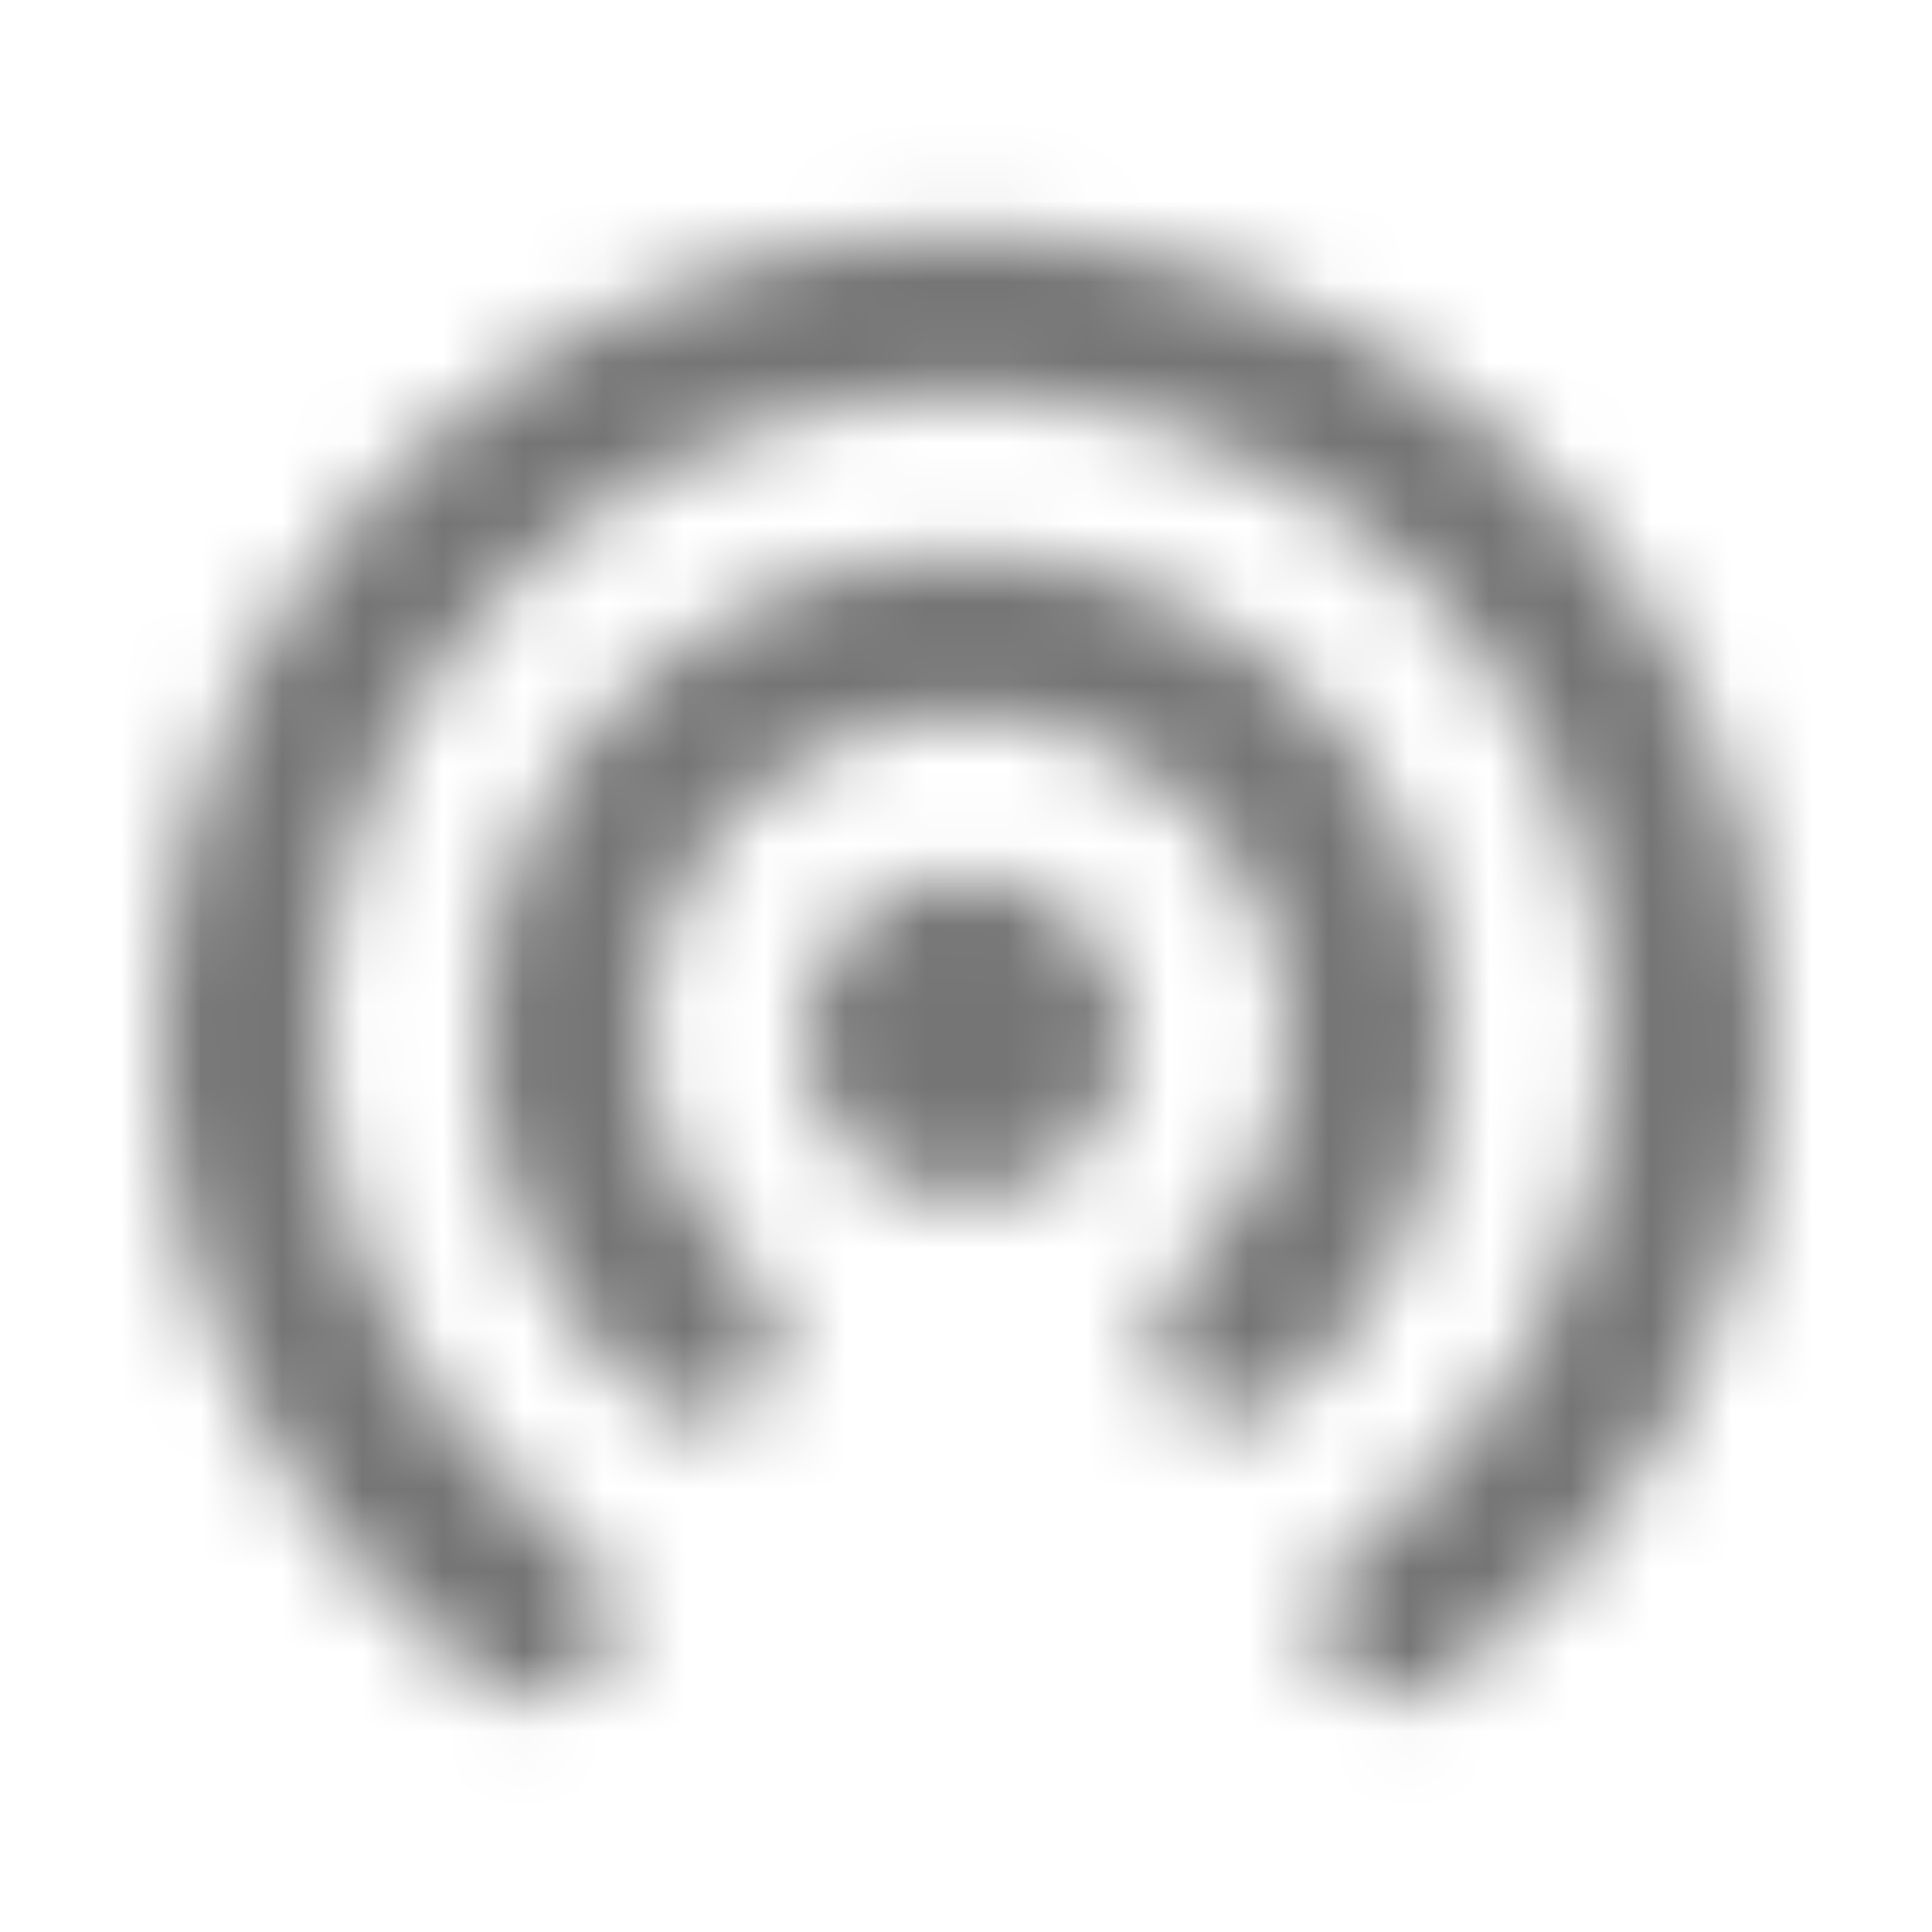 <?xml version="1.0" encoding="UTF-8"?>
<svg width="24px" height="24px" viewBox="0 0 24 24" version="1.1" xmlns="http://www.w3.org/2000/svg" xmlns:xlink="http://www.w3.org/1999/xlink">
    <!-- Generator: Sketch 50 (54983) - http://www.bohemiancoding.com/sketch -->
    <title>icon/device/wifi_tethering_24px_rounded</title>
    <desc>Created with Sketch.</desc>
    <defs>
        <path d="M11.998,10.882 C10.898,10.882 9.998,11.782 9.998,12.882 C9.998,13.982 10.898,14.882 11.998,14.882 C13.098,14.882 13.998,13.982 13.998,12.882 C13.998,11.782 13.098,10.882 11.998,10.882 Z M17.998,12.882 C17.998,9.322 14.888,6.482 11.248,6.932 C8.628,7.252 6.468,9.342 6.068,11.952 C5.738,14.102 6.558,16.062 7.998,17.352 C8.478,17.782 9.228,17.682 9.558,17.122 L9.568,17.112 C9.808,16.692 9.708,16.182 9.348,15.852 C8.318,14.922 7.758,13.482 8.128,11.912 C8.458,10.492 9.608,9.342 11.028,9.002 C13.648,8.372 15.998,10.352 15.998,12.882 C15.998,14.062 15.478,15.112 14.668,15.842 C14.308,16.162 14.198,16.682 14.438,17.102 L14.448,17.112 C14.758,17.642 15.478,17.802 15.948,17.392 C17.198,16.292 17.998,14.682 17.998,12.882 Z M10.828,2.952 C6.208,3.472 2.478,7.282 2.048,11.912 C1.698,15.612 3.368,18.932 6.068,20.922 C6.548,21.272 7.228,21.122 7.528,20.612 C7.778,20.182 7.668,19.622 7.268,19.322 C4.988,17.632 3.618,14.772 4.108,11.622 C4.648,8.122 7.568,5.332 11.088,4.942 C15.908,4.392 19.998,8.162 19.998,12.882 C19.998,15.532 18.708,17.862 16.728,19.322 C16.328,19.622 16.218,20.172 16.468,20.612 C16.768,21.132 17.448,21.272 17.928,20.922 C20.398,19.102 21.998,16.182 21.998,12.882 C21.998,6.972 16.868,2.262 10.828,2.952 Z" id="path-1"></path>
    </defs>
    <g id="icon/device/wifi_tethering_24px" stroke="none" stroke-width="1" fill="none" fill-rule="evenodd">
        <mask id="mask-2" fill="white">
            <use xlink:href="#path-1"></use>
        </mask>
        <g fill-rule="nonzero"></g>
        <g id="✱-/-Color-/-Icons-/-Black-/-Inactive" mask="url(#mask-2)" fill="#000000" fill-opacity="0.54">
            <rect id="Rectangle" x="0" y="0" width="24" height="24"></rect>
        </g>
    </g>
</svg>